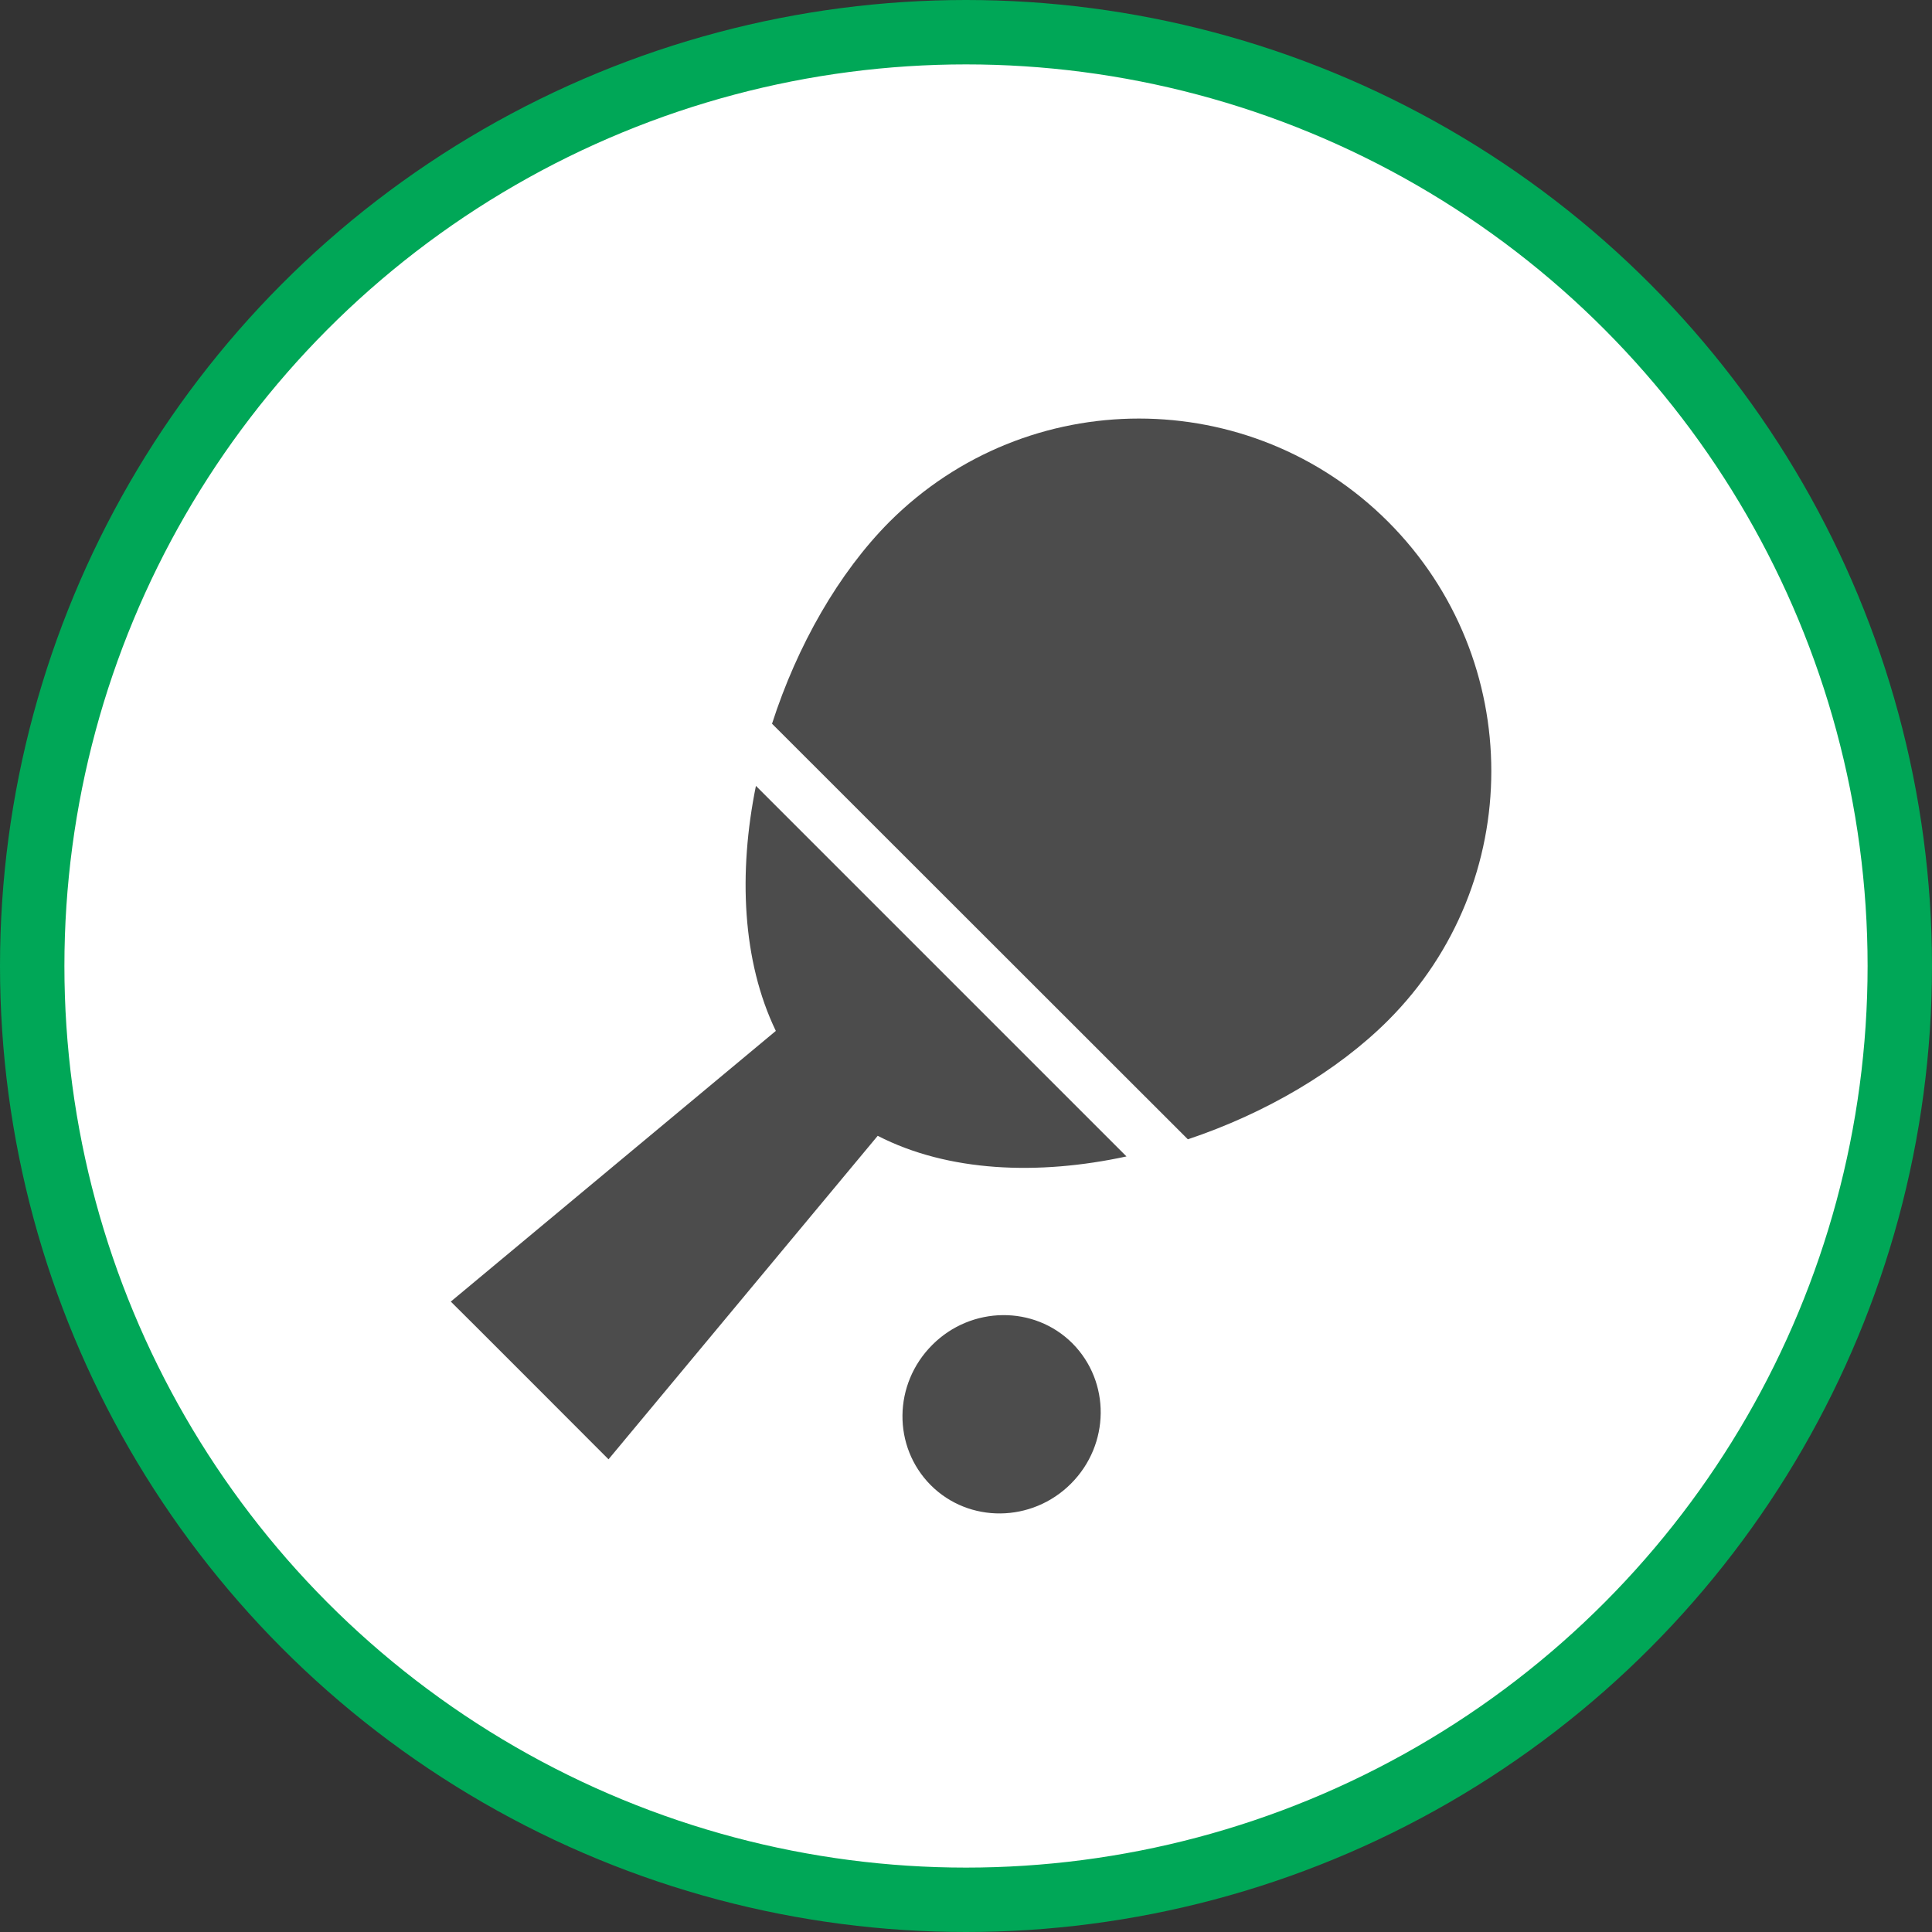 <?xml version="1.0" encoding="UTF-8" standalone="no"?>
<!-- Created with Inkscape (http://www.inkscape.org/) -->

<svg
   xmlns:dc="http://purl.org/dc/elements/1.1/"
   xmlns:cc="http://creativecommons.org/ns#"
   xmlns:rdf="http://www.w3.org/1999/02/22-rdf-syntax-ns#"
   xmlns:svg="http://www.w3.org/2000/svg"
   xmlns="http://www.w3.org/2000/svg"
   xmlns:xlink="http://www.w3.org/1999/xlink"
   xmlns:sodipodi="http://sodipodi.sourceforge.net/DTD/sodipodi-0.dtd"
   xmlns:inkscape="http://www.inkscape.org/namespaces/inkscape"
   width="30px"
   height="30px"
   version="1.1"
   id="svg8"
   inkscape:version="0.92.4 5da689c313, 2019-01-14"
   sodipodi:docname="container.svg">
  <rect width="100%" height="100%" fill="#333333" stroke="none"/>
  <defs
     id="defs2" />
  <sodipodi:namedview
     id="base"
     pagecolor="#ffffff"
     bordercolor="#666666"
     borderopacity="1.0"
     inkscape:pageopacity="0.0"
     inkscape:pageshadow="2"
     inkscape:zoom="13.049334"
     inkscape:cx="18.679046"
     inkscape:cy="12.165829"
     inkscape:document-units="px"
     inkscape:current-layer="layer1"
     showgrid="false"
     inkscape:snap-page="false"
     units="px"
     inkscape:window-width="1884"
     inkscape:window-height="1061"
     inkscape:window-x="0"
     inkscape:window-y="0"
     inkscape:window-maximized="1"
     fit-margin-top="0"
     fit-margin-left="0"
     fit-margin-right="0"
     fit-margin-bottom="0" />
    <circle
       style="color:#000000;clip-rule:nonzero;display:inline;overflow:visible;visibility:visible;opacity:1;isolation:auto;mix-blend-mode:normal;color-interpolation:sRGB;color-interpolation-filters:linearRGB;solid-color:#000000;solid-opacity:1;vector-effect:none;fill:#ffffff;fill-opacity:1;fill-rule:evenodd;stroke:#00a757;stroke-width:1;stroke-linecap:butt;stroke-linejoin:miter;stroke-miterlimit:4;stroke-dasharray:none;stroke-dashoffset:0;stroke-opacity:1;marker:none;color-rendering:auto;image-rendering:auto;shape-rendering:auto;text-rendering:auto;enable-background:accumulate"
       id="path815"
       cx="15"
       cy="15"
       r="14.5" />
<g transform="translate(7.0,6.5)"><path fill-rule="nonzero" fill="rgb(30%,30%,30%)" fill-opacity="1" d="M 14.555 1.602 C 12.418 -0.535 8.953 -0.535 6.812 1.602 C 6.023 2.395 5.379 3.523 4.988 4.738 L 11.445 11.191 C 12.648 10.789 13.766 10.133 14.555 9.344 C 16.691 7.207 16.691 3.742 14.555 1.602 Z M 14.555 1.602 "/>
<path fill-rule="nonzero" fill="rgb(30%,30%,30%)" fill-opacity="1" d="M 5.047 9.508 L 0 13.711 C 0.055 13.762 2.395 16.105 2.449 16.16 L 6.629 11.137 C 7.723 11.699 9.121 11.754 10.492 11.457 L 4.738 5.703 C 4.465 7.047 4.523 8.422 5.047 9.508 Z M 5.047 9.508 "/>
<path fill-rule="nonzero" fill="rgb(30%,30%,30%)" fill-opacity="1" d="M 7.477 14.383 C 6.867 14.992 6.859 15.965 7.453 16.562 C 8.047 17.156 9.023 17.145 9.629 16.539 C 10.238 15.93 10.246 14.957 9.652 14.359 C 9.059 13.766 8.082 13.777 7.477 14.383 Z M 7.477 14.383 "/>
</g>
</svg>
